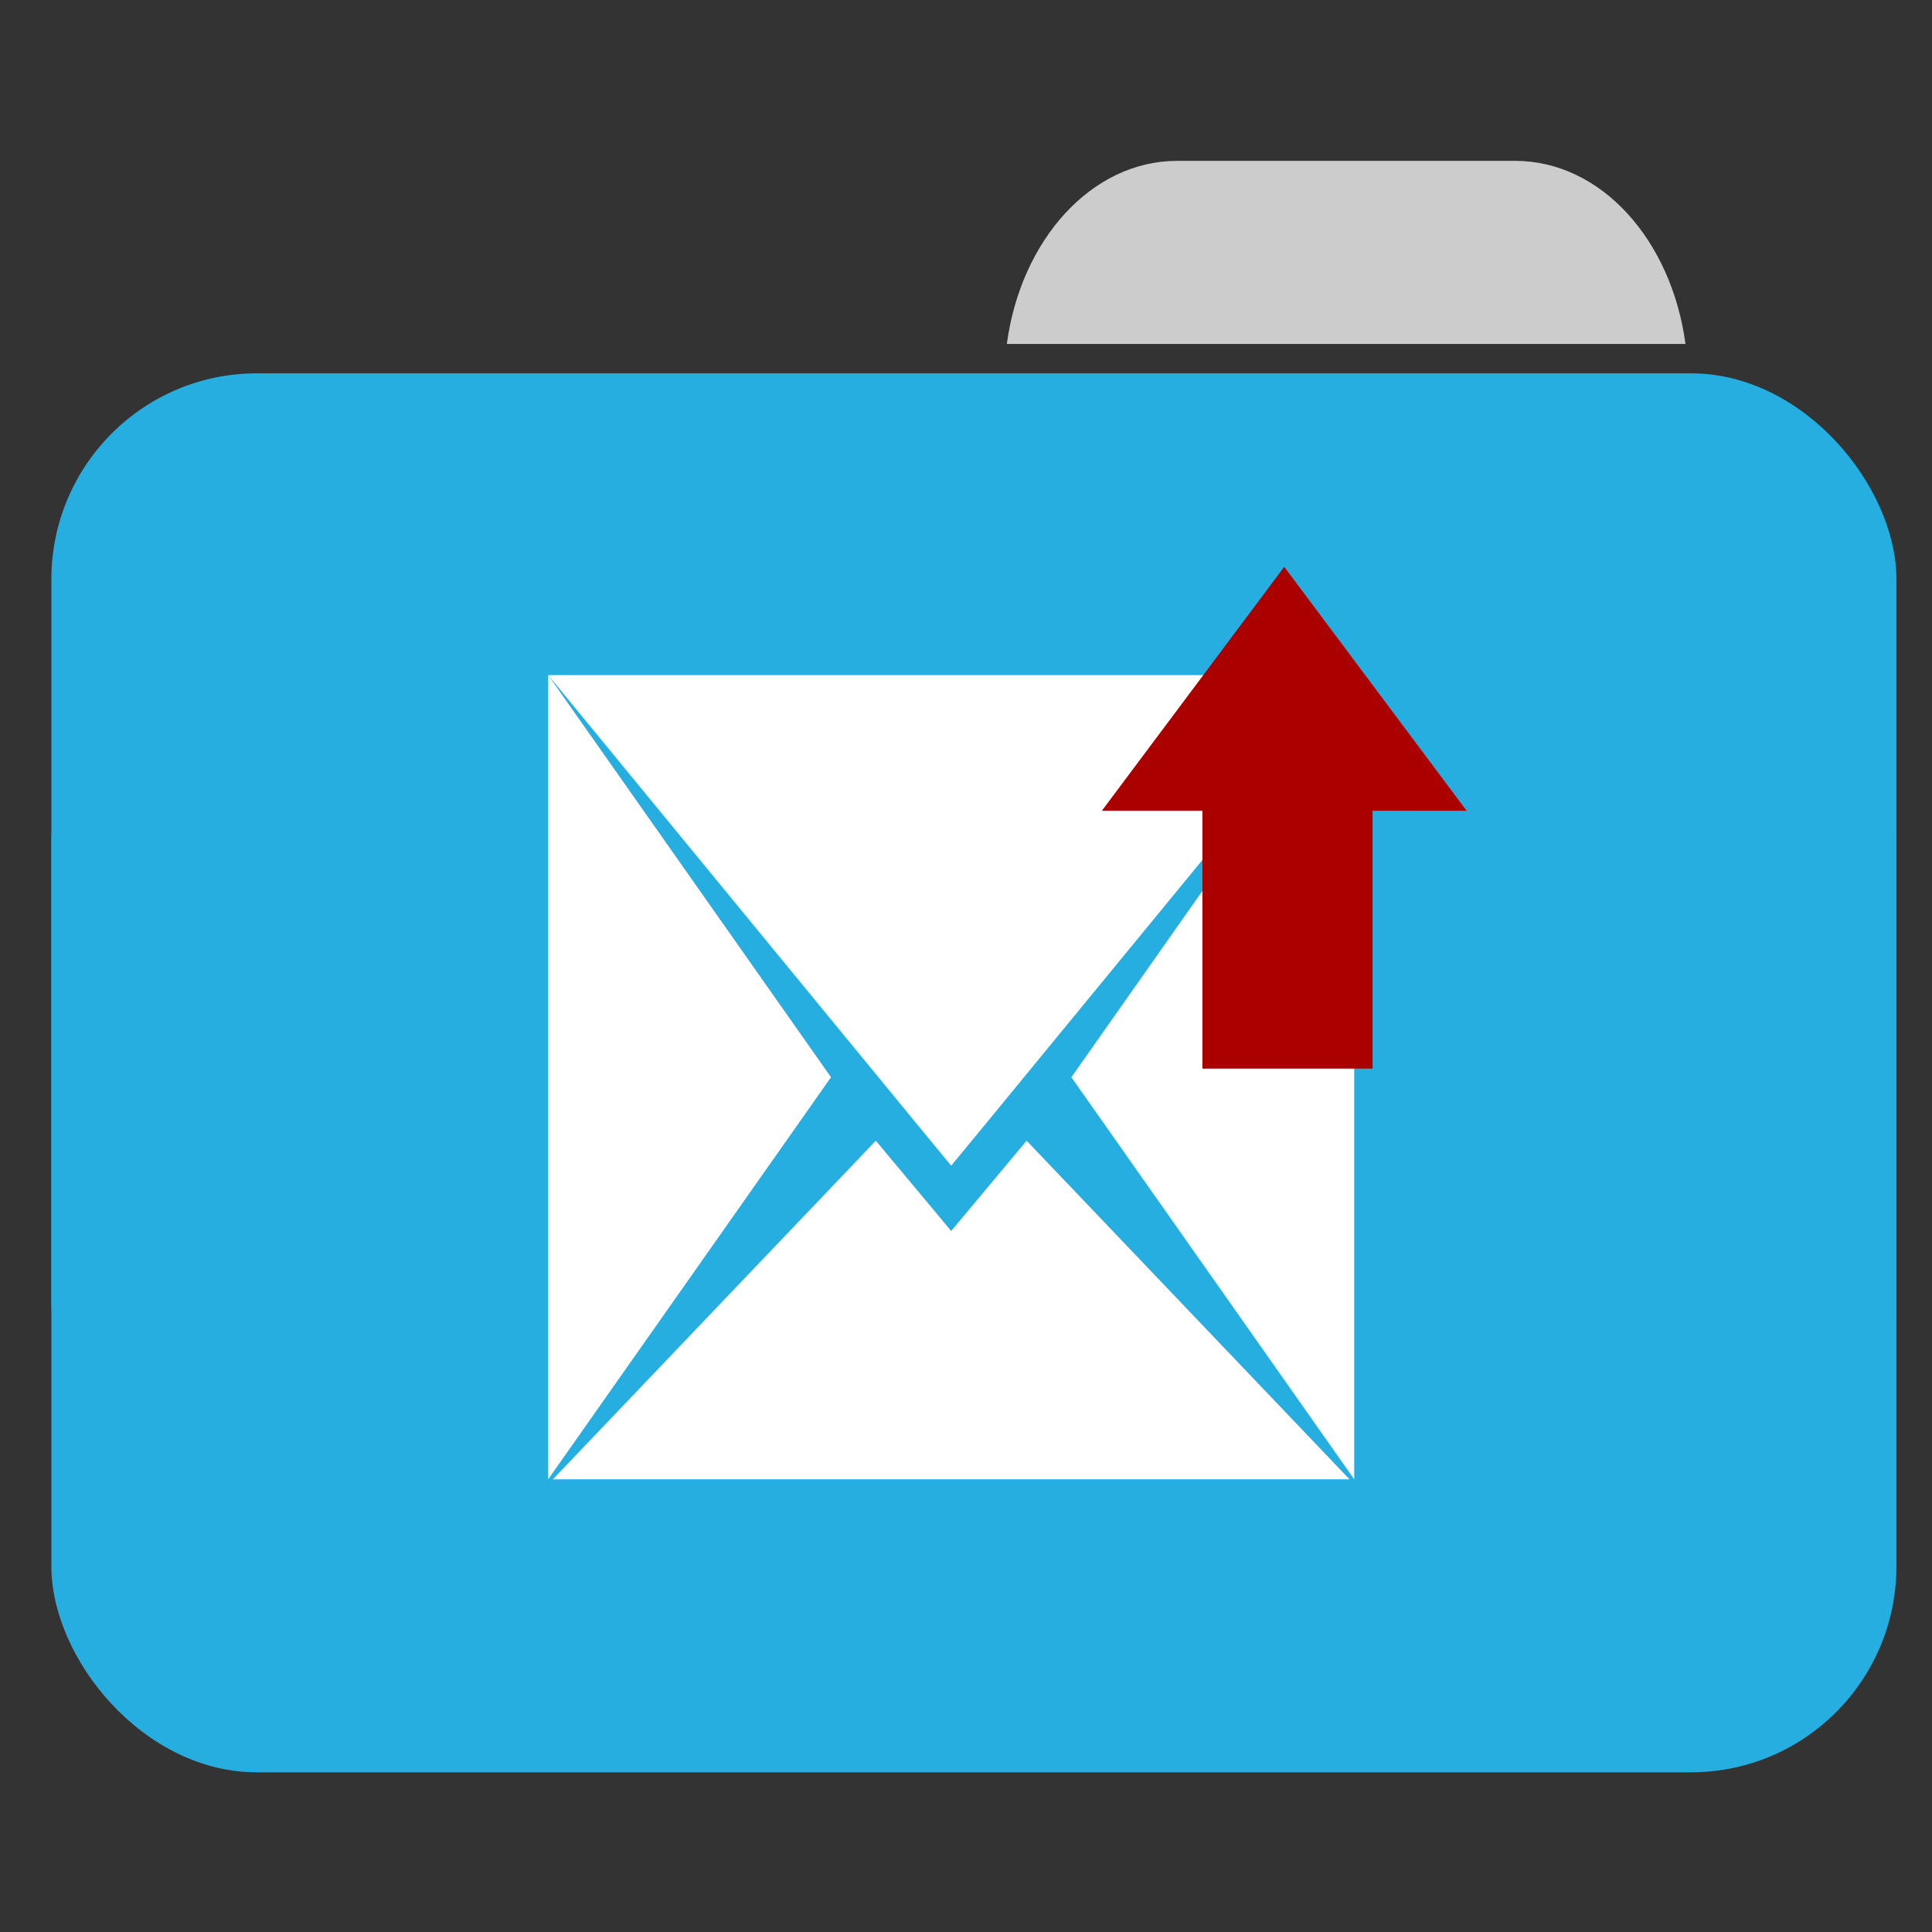 <?xml version="1.0" encoding="UTF-8" standalone="no"?>
<!-- Created with Inkscape (http://www.inkscape.org/) -->

<svg
   xmlns:dc="http://purl.org/dc/elements/1.1/"
   xmlns:cc="http://creativecommons.org/ns#"
   xmlns:rdf="http://www.w3.org/1999/02/22-rdf-syntax-ns#"
   xmlns:svg="http://www.w3.org/2000/svg"
   xmlns="http://www.w3.org/2000/svg"
   xmlns:sodipodi="http://sodipodi.sourceforge.net/DTD/sodipodi-0.dtd"
   xmlns:inkscape="http://www.inkscape.org/namespaces/inkscape"
   width="48"
   height="48"
   id="svg865"
   version="1.1"
   inkscape:version="0.91 r13725"
   sodipodi:docname="mail-folder-outbox.svg">
  <rect width="100%" height="100%" fill="#333333" stroke="none"/>
  <defs
     id="defs867" />
  <sodipodi:namedview
     id="base"
     pagecolor="#ffffff"
     bordercolor="#666666"
     borderopacity="1.0"
     inkscape:pageopacity="0.0"
     inkscape:pageshadow="2"
     inkscape:zoom="5.5425382"
     inkscape:cx="-0.25482316"
     inkscape:cy="58.568145"
     inkscape:document-units="px"
     inkscape:current-layer="folderLayer"
     showgrid="false"
     inkscape:window-width="1366"
     inkscape:window-height="664"
     inkscape:window-x="0"
     inkscape:window-y="30"
     inkscape:window-maximized="1"
     borderlayer="true"
     inkscape:showpageshadow="false"
     showguides="true"
     inkscape:guide-bbox="true">
    <sodipodi:guide
       position="0,39"
       orientation="30,0"
       id="guide4110" />
    <sodipodi:guide
       position="30,39"
       orientation="0,-30"
       id="guide4116" />
    <sodipodi:guide
       position="30,9"
       orientation="0,18"
       id="guide4120" />
    <sodipodi:guide
       position="48,9"
       orientation="-30,0"
       id="guide4122" />
    <sodipodi:guide
       position="48,39"
       orientation="0,-18"
       id="guide4124" />
    <sodipodi:guide
       position="4,41"
       orientation="34,0"
       id="guide4164" />
    <sodipodi:guide
       position="22,41"
       orientation="0,-18"
       id="guide4170" />
    <sodipodi:guide
       position="6,37"
       orientation="28,0"
       id="guide4174" />
    <sodipodi:guide
       position="6,9"
       orientation="0,36"
       id="guide4176" />
    <sodipodi:guide
       position="42,9"
       orientation="-28,0"
       id="guide4178" />
    <sodipodi:guide
       position="42,37"
       orientation="0,-36"
       id="guide4180" />
    <sodipodi:guide
       position="14,31"
       orientation="20,0"
       id="guide4221" />
    <sodipodi:guide
       position="34,11"
       orientation="-20,0"
       id="guide4225" />
    <sodipodi:guide
       position="34,31"
       orientation="0,-20"
       id="guide4227" />
    <sodipodi:guide
       position="14,31"
       orientation="11,0"
       id="guide4412" />
    <sodipodi:guide
       position="14,20"
       orientation="6.123234e-17,1"
       id="guide4414" />
    <sodipodi:guide
       position="25,20"
       orientation="-11,0"
       id="guide4416" />
    <sodipodi:guide
       position="25,31"
       orientation="0,-11"
       id="guide4418" />
    <sodipodi:guide
       position="25,20"
       orientation="9,0"
       id="guide4420" />
    <sodipodi:guide
       position="25,11"
       orientation="0,9"
       id="guide4422" />
    <sodipodi:guide
       position="34,11"
       orientation="-9,0"
       id="guide4424" />
    <sodipodi:guide
       position="34,20"
       orientation="0,-9"
       id="guide4426" />
    <sodipodi:guide
       position="23,35"
       orientation="-2,0"
       id="guide4068" />
    <sodipodi:guide
       position="23,37"
       orientation="0,2"
       id="guide4070" />
    <sodipodi:guide
       position="25,37"
       orientation="2,0"
       id="guide4072" />
    <sodipodi:guide
       position="25,35"
       orientation="0,-2"
       id="guide4074" />
    <sodipodi:guide
       orientation="0,1"
       position="-5.09,45.013"
       id="guide3049" />
    <sodipodi:guide
       orientation="0,1"
       position="14,5.029"
       id="guide3051" />
    <sodipodi:guide
       orientation="1,0"
       position="18.482,18.99"
       id="guide3071" />
  </sodipodi:namedview>
  <g
     inkscape:groupmode="layer"
     id="folderLayer"
     inkscape:label="folder">
    <g
       id="g4230"
       transform="translate(74.158,39.328)">
      <g
         transform="translate(-39.313,-63.966)"
         id="g4198">
        <g
           transform="matrix(0.82,0,0,0.822,2369.197,149)"
           id="g4185">
          <path
             style="fill:#cccccc;fill-opacity:1"
             d="m -2896.09,-146.43 c -2.597,0 -4.737,2.384 -5.163,5.534 l 20.562,0 c -0.425,-3.151 -2.563,-5.534 -5.161,-5.534 l -10.239,0 z"
             id="rect5716-1"
             inkscape:connector-curvature="0" />
          <g
             id="g4180">
            <rect
               style="opacity:1;fill:#25aedf;fill-opacity:1"
               id="rect4215"
               width="55.902"
               height="34.284"
               x="-2930.202"
               y="-140.008"
               rx="6.224"
               ry="6.224" />
            <rect
               ry="6.224"
               rx="6.224"
               y="-132.008"
               x="-2930.202"
               height="34.284"
               width="55.902"
               id="rect4218"
               style="opacity:1;fill:#25aedf;fill-opacity:1" />
          </g>
        </g>
        <g
           transform="matrix(0.527,0,0,0.666,-23.861,35.417)"
           id="layer1"
           style="fill:#ffffff;fill-opacity:1">
          <path
             style="fill:#ffffff;fill-opacity:1;fill-rule:evenodd"
             inkscape:connector-curvature="0"
             id="path4127"
             transform="translate(5,9)"
             d="M 0,0 0,30 13.334,15.001 Z" />
          <path
             style="fill:#ffffff;fill-opacity:1;fill-rule:evenodd"
             inkscape:connector-curvature="0"
             id="path4125"
             transform="translate(5,9)"
             d="M 0,0 17.644,17 19,18.3 20.356,17 38,0 Z" />
          <path
             style="fill:#ffffff;fill-opacity:1;fill-rule:evenodd"
             inkscape:connector-curvature="0"
             id="path4123"
             transform="translate(29.666,9)"
             d="M 13.334,0 0,15.001 13.334,30 Z" />
          <path
             style="fill:#ffffff;fill-opacity:1;fill-rule:evenodd"
             inkscape:connector-curvature="0"
             id="rect3260"
             transform="translate(5.223,26.369)"
             d="M 15.223,0 0,12.631 l 37.555,0 L 22.332,0 18.777,3.367 Z" />
        </g>
      </g>
      <g
         style="fill:#aa0000;fill-opacity:1"
         transform="matrix(0.604,0,0,-0.674,-63.227,1.109)"
         id="g4280">
        <path
           inkscape:connector-curvature="0"
           style="fill:#aa0000;fill-opacity:1;fill-rule:evenodd;stroke:none"
           d="m 31.361,20.605 0,10.643 7,0 0,-10.643 -7,0 z"
           id="path4149" />
        <path
           sodipodi:type="star"
           style="fill:#aa0000;fill-opacity:1;stroke:none"
           id="path3766"
           sodipodi:sides="3"
           sodipodi:cx="17.742857"
           sodipodi:cy="1027.5961"
           sodipodi:r1="9.2943106"
           sodipodi:r2="4.6471553"
           sodipodi:arg1="0.78539816"
           sodipodi:arg2="1.8325957"
           inkscape:flatsided="true"
           inkscape:rounded="0"
           inkscape:randomized="0"
           d="M 24.315,1034.168 8.765,1030.002 20.148,1018.619 Z"
           inkscape:transform-center-y="1.5000062"
           transform="matrix(0.659,0.456,-0.659,0.456,700.221,-443.568)" />
      </g>
    </g>
  </g>
</svg>
